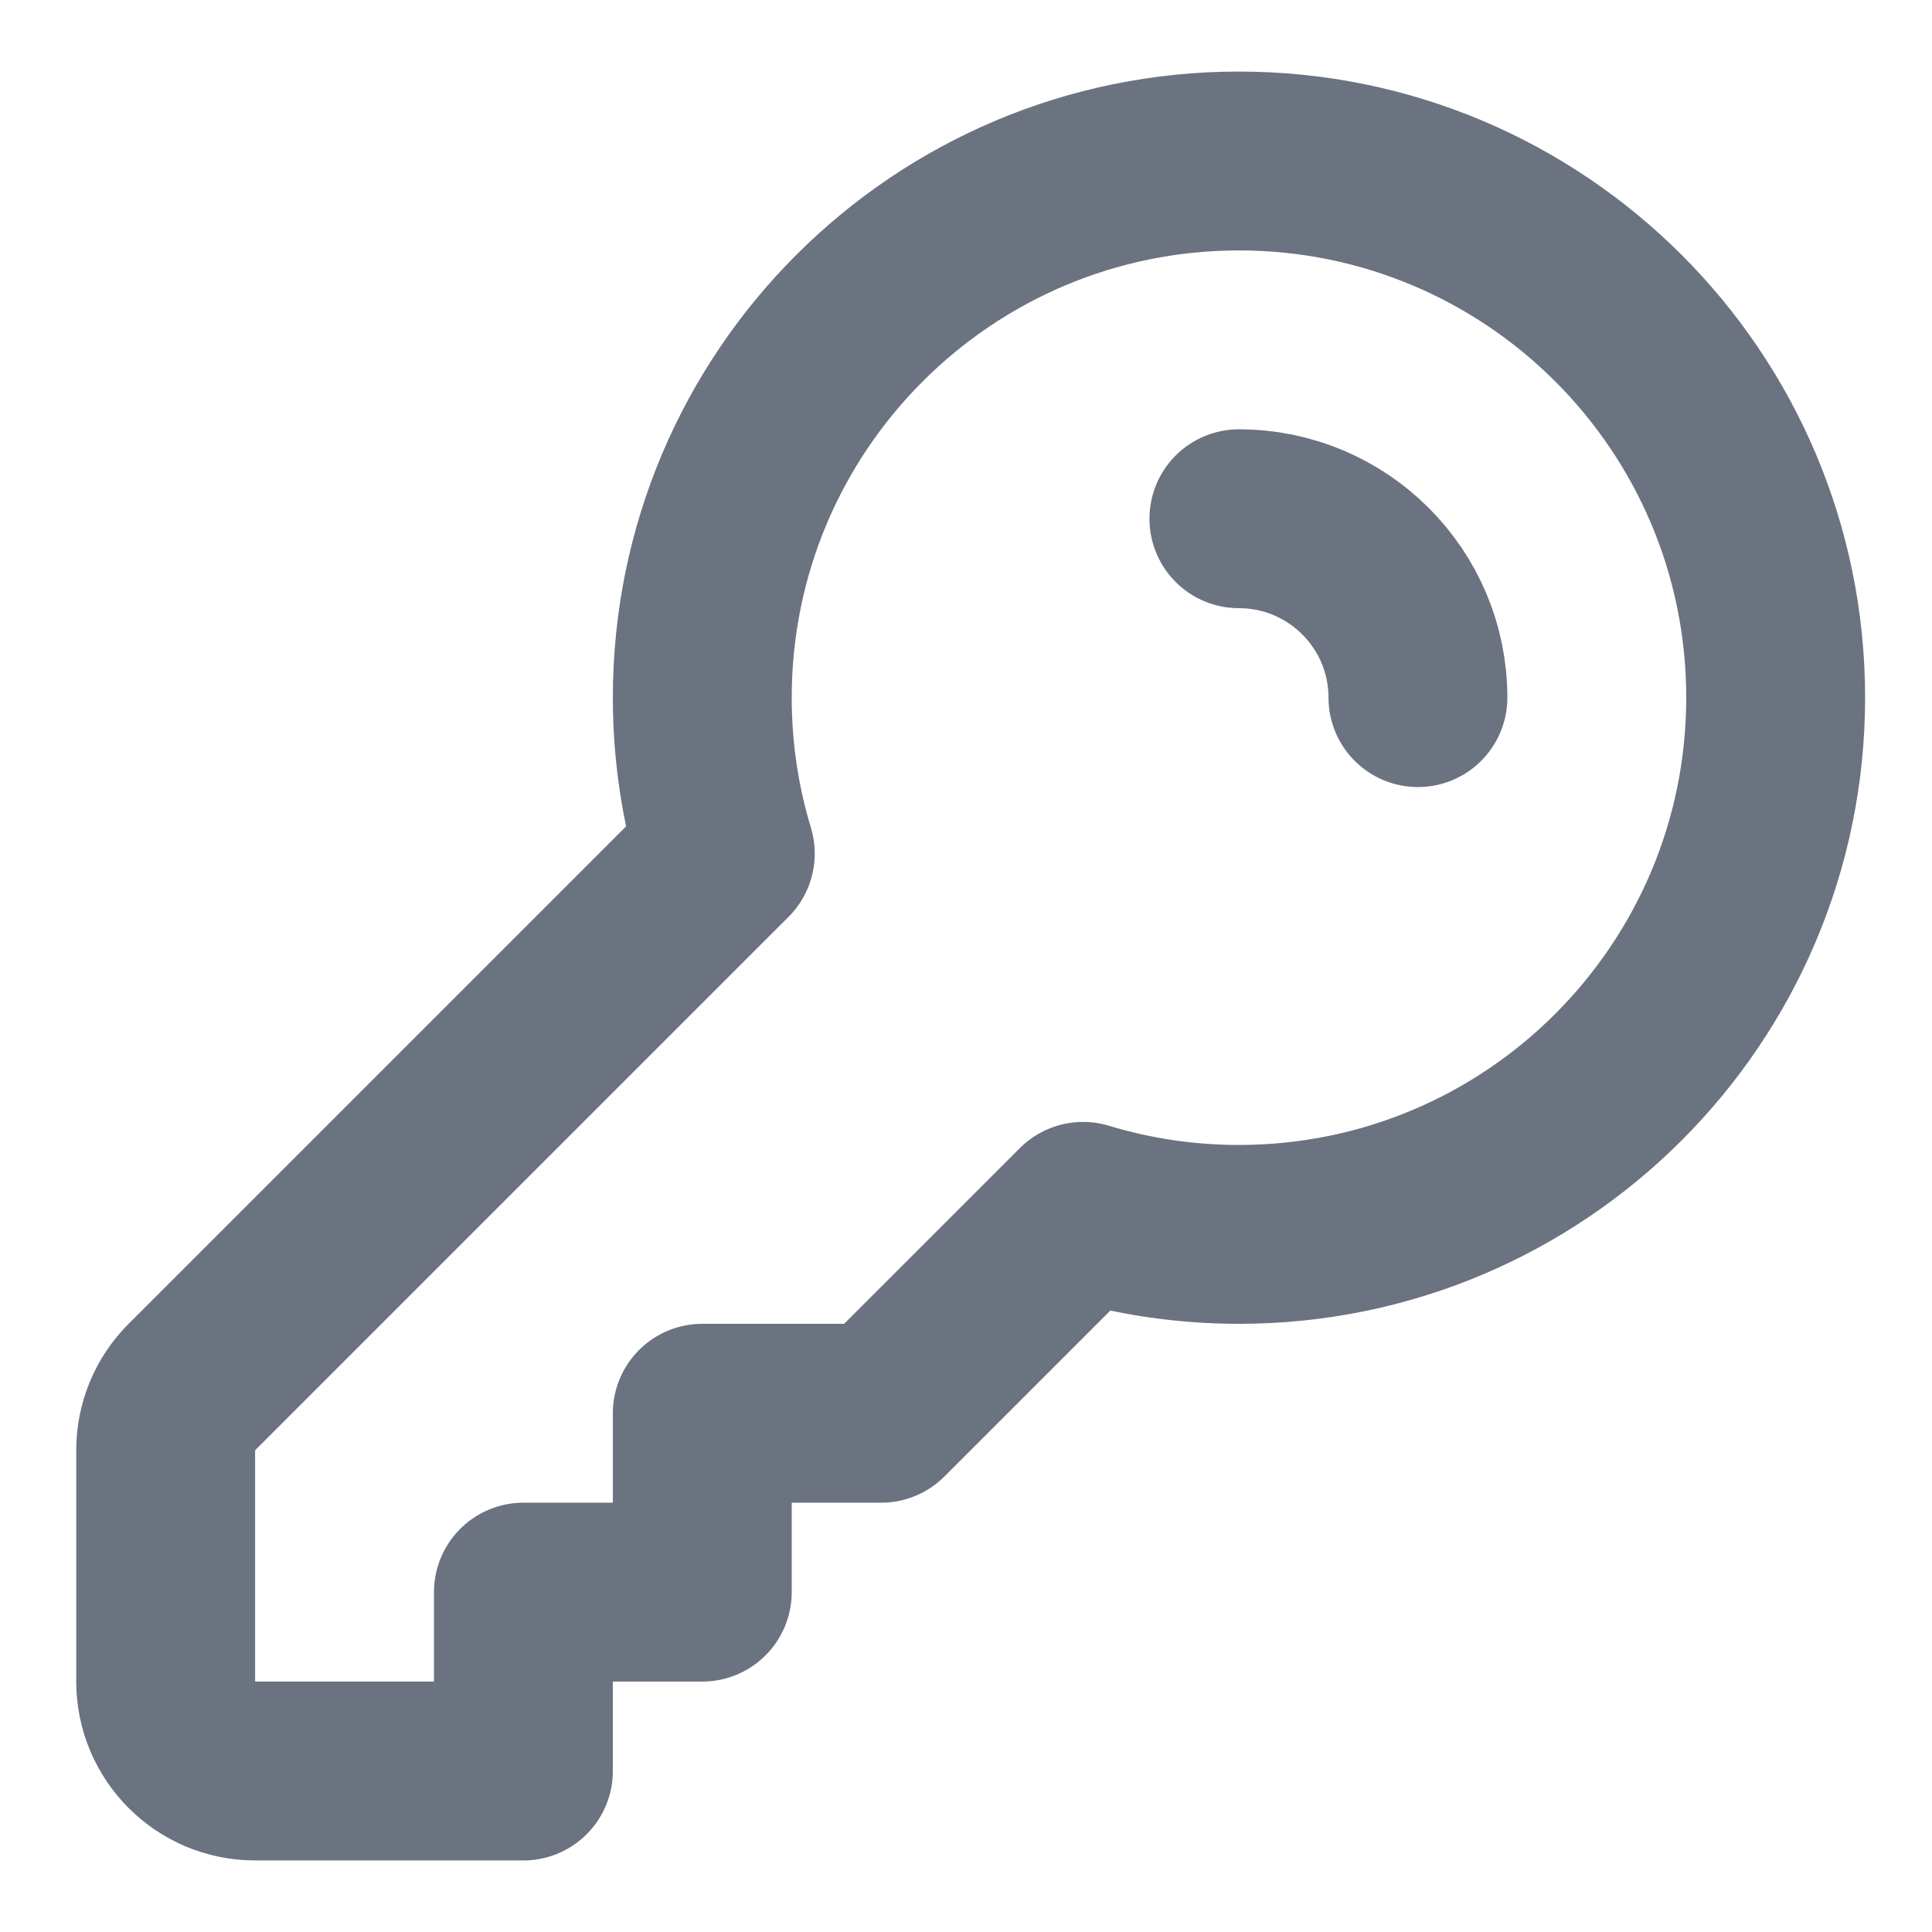 <svg width="12" height="12" viewBox="0 0 12 12" fill="none" xmlns="http://www.w3.org/2000/svg">
<path d="M7.695 3.222C8.309 3.222 8.807 3.72 8.807 4.333M11.029 4.333C11.029 6.174 9.536 7.667 7.695 7.667C7.359 7.667 7.034 7.617 6.727 7.524L5.473 8.778H4.362V9.889H3.251V11H1.584C1.278 11 1.029 10.751 1.029 10.444V9.008C1.029 8.861 1.087 8.719 1.192 8.615L4.505 5.302C4.412 4.995 4.362 4.67 4.362 4.333C4.362 2.492 5.855 1 7.695 1C9.536 1 11.029 2.492 11.029 4.333Z" stroke="#6B7280" stroke-width="1.111" stroke-linecap="round" stroke-linejoin="round"/>
</svg>
